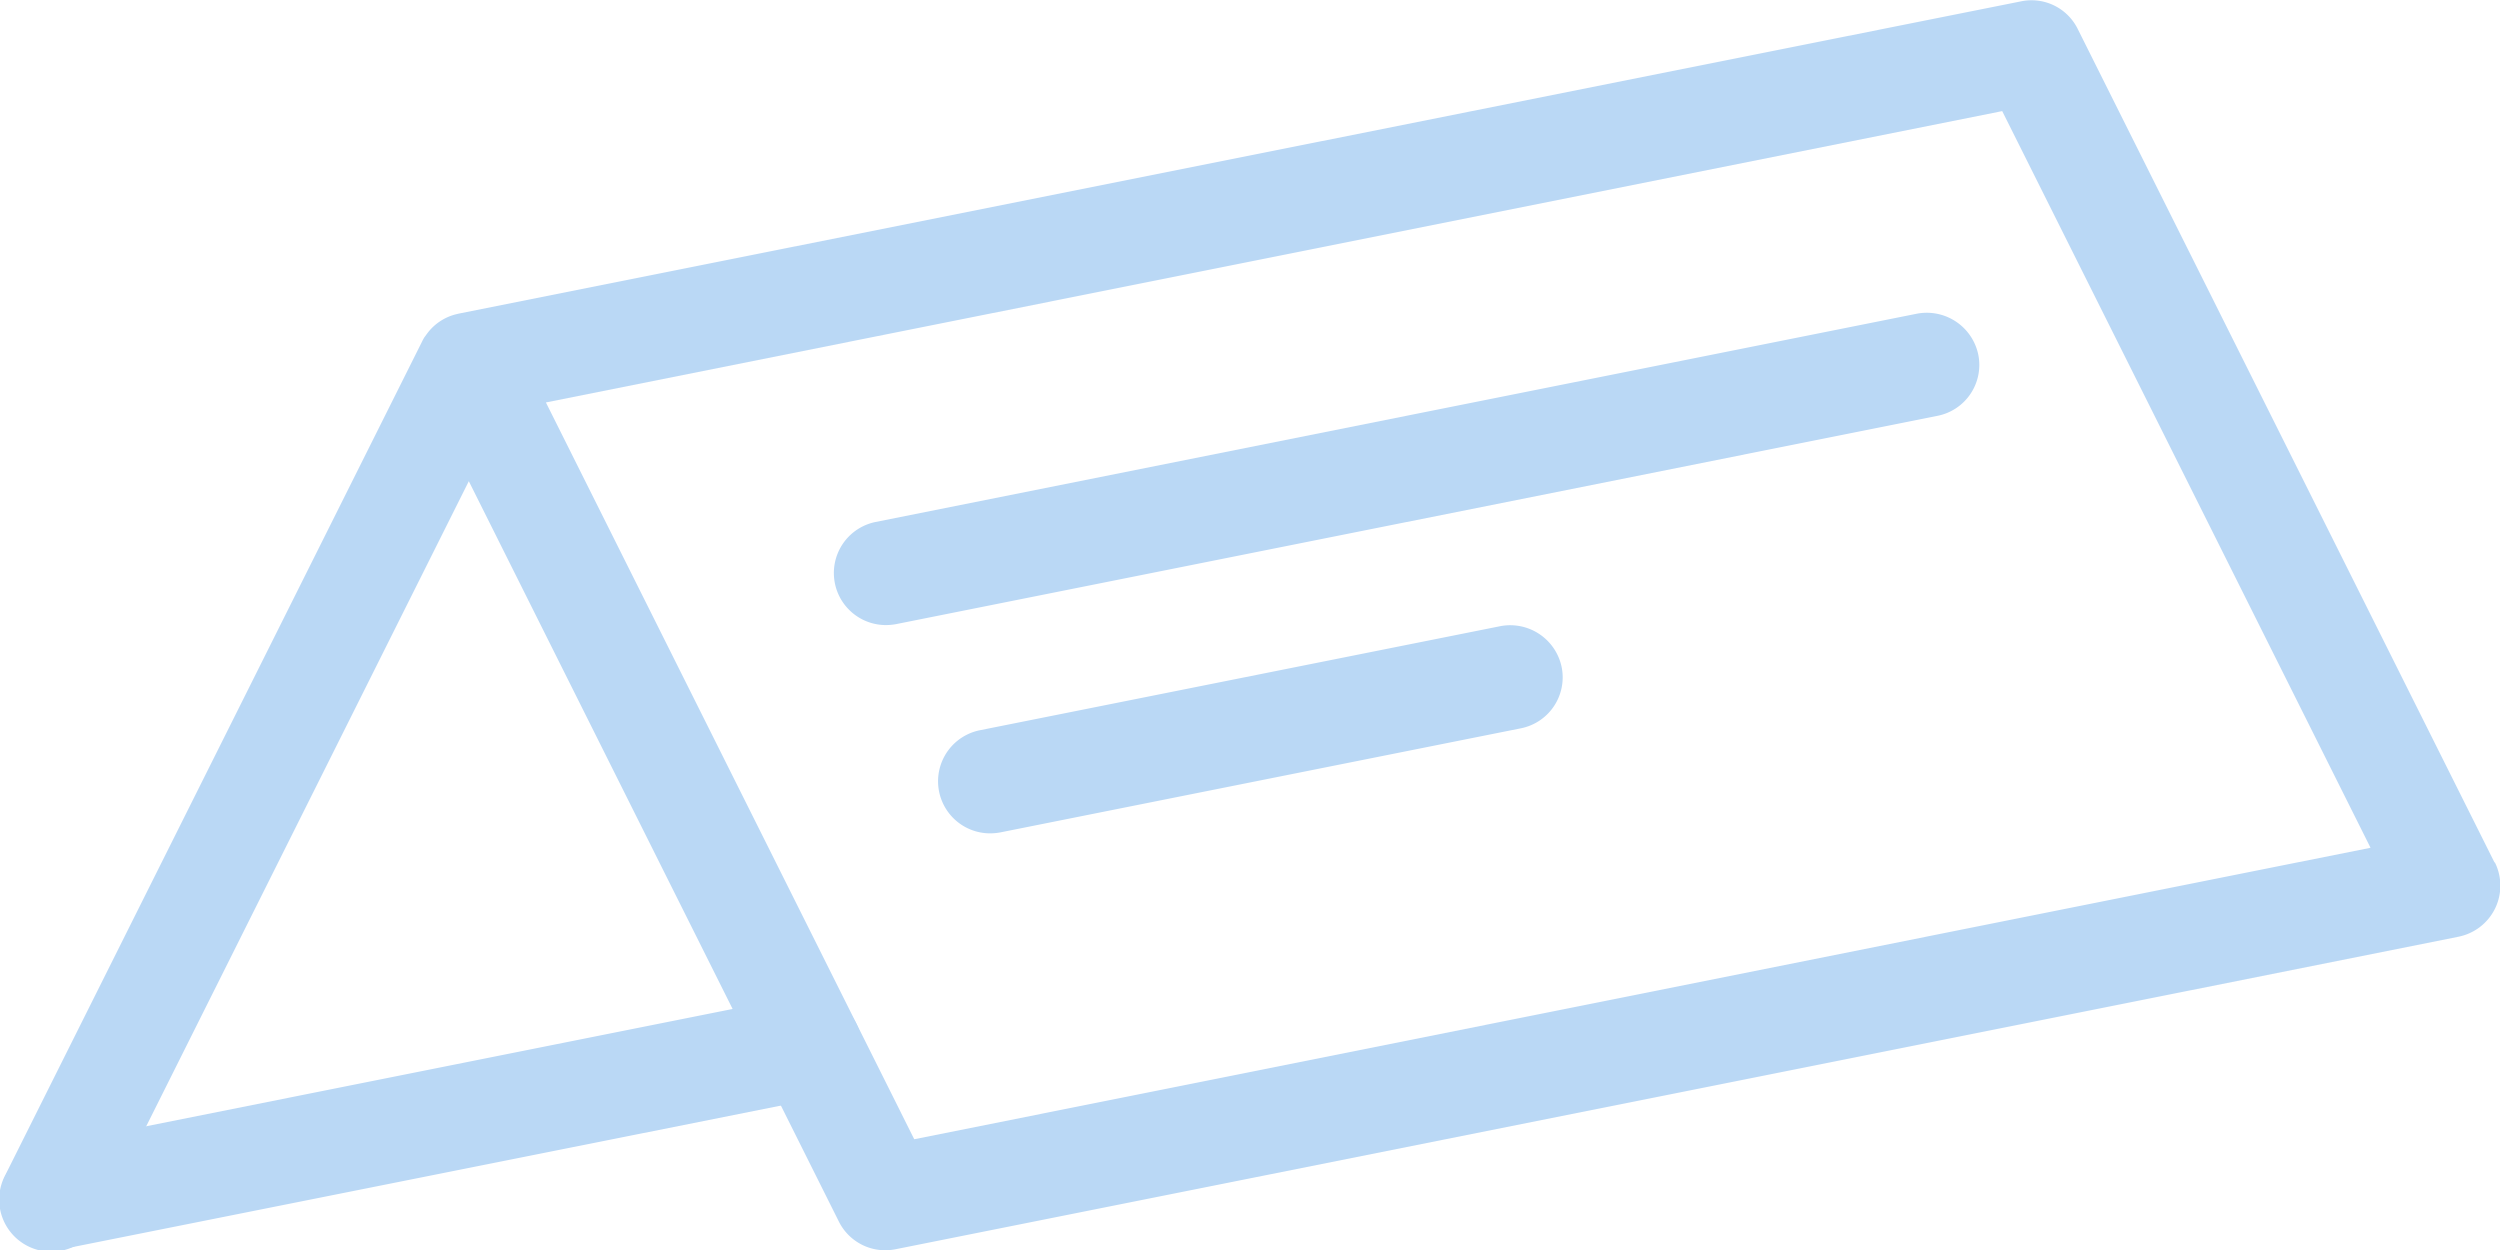 <svg xmlns="http://www.w3.org/2000/svg" width="40.955" height="20.482" viewBox="0 0 40.955 20.482">
  <g id="reserved" transform="translate(0 -127.971)">
    <g id="Group_67" data-name="Group 67" transform="translate(0 127.971)">
      <g id="Group_66" data-name="Group 66" transform="translate(0 0)">
        <path id="Path_120" data-name="Path 120" d="M40.865,142.1l-6.826-13.651a.844.844,0,0,0-.93-.456L7.518,133.108l-.058.014a.845.845,0,0,0-.435.278l0,0c-.026.032-.051.068-.075.1v0a0,0,0,0,0,0,0c-.012.02-.024.041-.034.063L.09,147.215a.854.854,0,1,0,1.527.763L7.68,135.854l6.061,12.126a.849.849,0,0,0,.93.456l25.6-5.119a.853.853,0,0,0,.6-1.218Zm-25.888,4.534L8.943,134.564,32.8,129.791l6.034,12.068Z" transform="translate(0 -127.971)" fill="#bad8f5"/>
      </g>
    </g>
    <g id="Group_69" data-name="Group 69" transform="translate(13.652 133.093)">
      <g id="Group_68" data-name="Group 68" transform="translate(0 0)">
        <path id="Path_121" data-name="Path 121" d="M189.434,192.686a.862.862,0,0,0-1-.671l-17.064,3.413a.853.853,0,0,0,.164,1.689.944.944,0,0,0,.169-.015l17.064-3.413A.85.85,0,0,0,189.434,192.686Z" transform="translate(-170.678 -191.999)" fill="#bad8f5"/>
      </g>
    </g>
    <g id="Group_71" data-name="Group 71" transform="translate(15.359 138.212)">
      <g id="Group_70" data-name="Group 70" transform="translate(0 0)">
        <path id="Path_122" data-name="Path 122" d="M202.235,256.686a.861.861,0,0,0-1-.671l-8.532,1.706a.853.853,0,0,0,.164,1.689.944.944,0,0,0,.169-.015l8.532-1.706A.851.851,0,0,0,202.235,256.686Z" transform="translate(-192.011 -255.999)" fill="#bad8f5"/>
      </g>
    </g>
    <g id="Group_73" data-name="Group 73" transform="translate(0.001 144.262)">
      <g id="Group_72" data-name="Group 72" transform="translate(0 0)">
        <path id="Path_123" data-name="Path 123" d="M14.112,332.323a.859.859,0,0,0-1-.671L.7,334.134a.853.853,0,0,0,.164,1.689.814.814,0,0,0,.169-.017l12.409-2.479A.851.851,0,0,0,14.112,332.323Z" transform="translate(-0.011 -331.634)" fill="#bad8f5"/>
      </g>
    </g>
  </g>
</svg>
